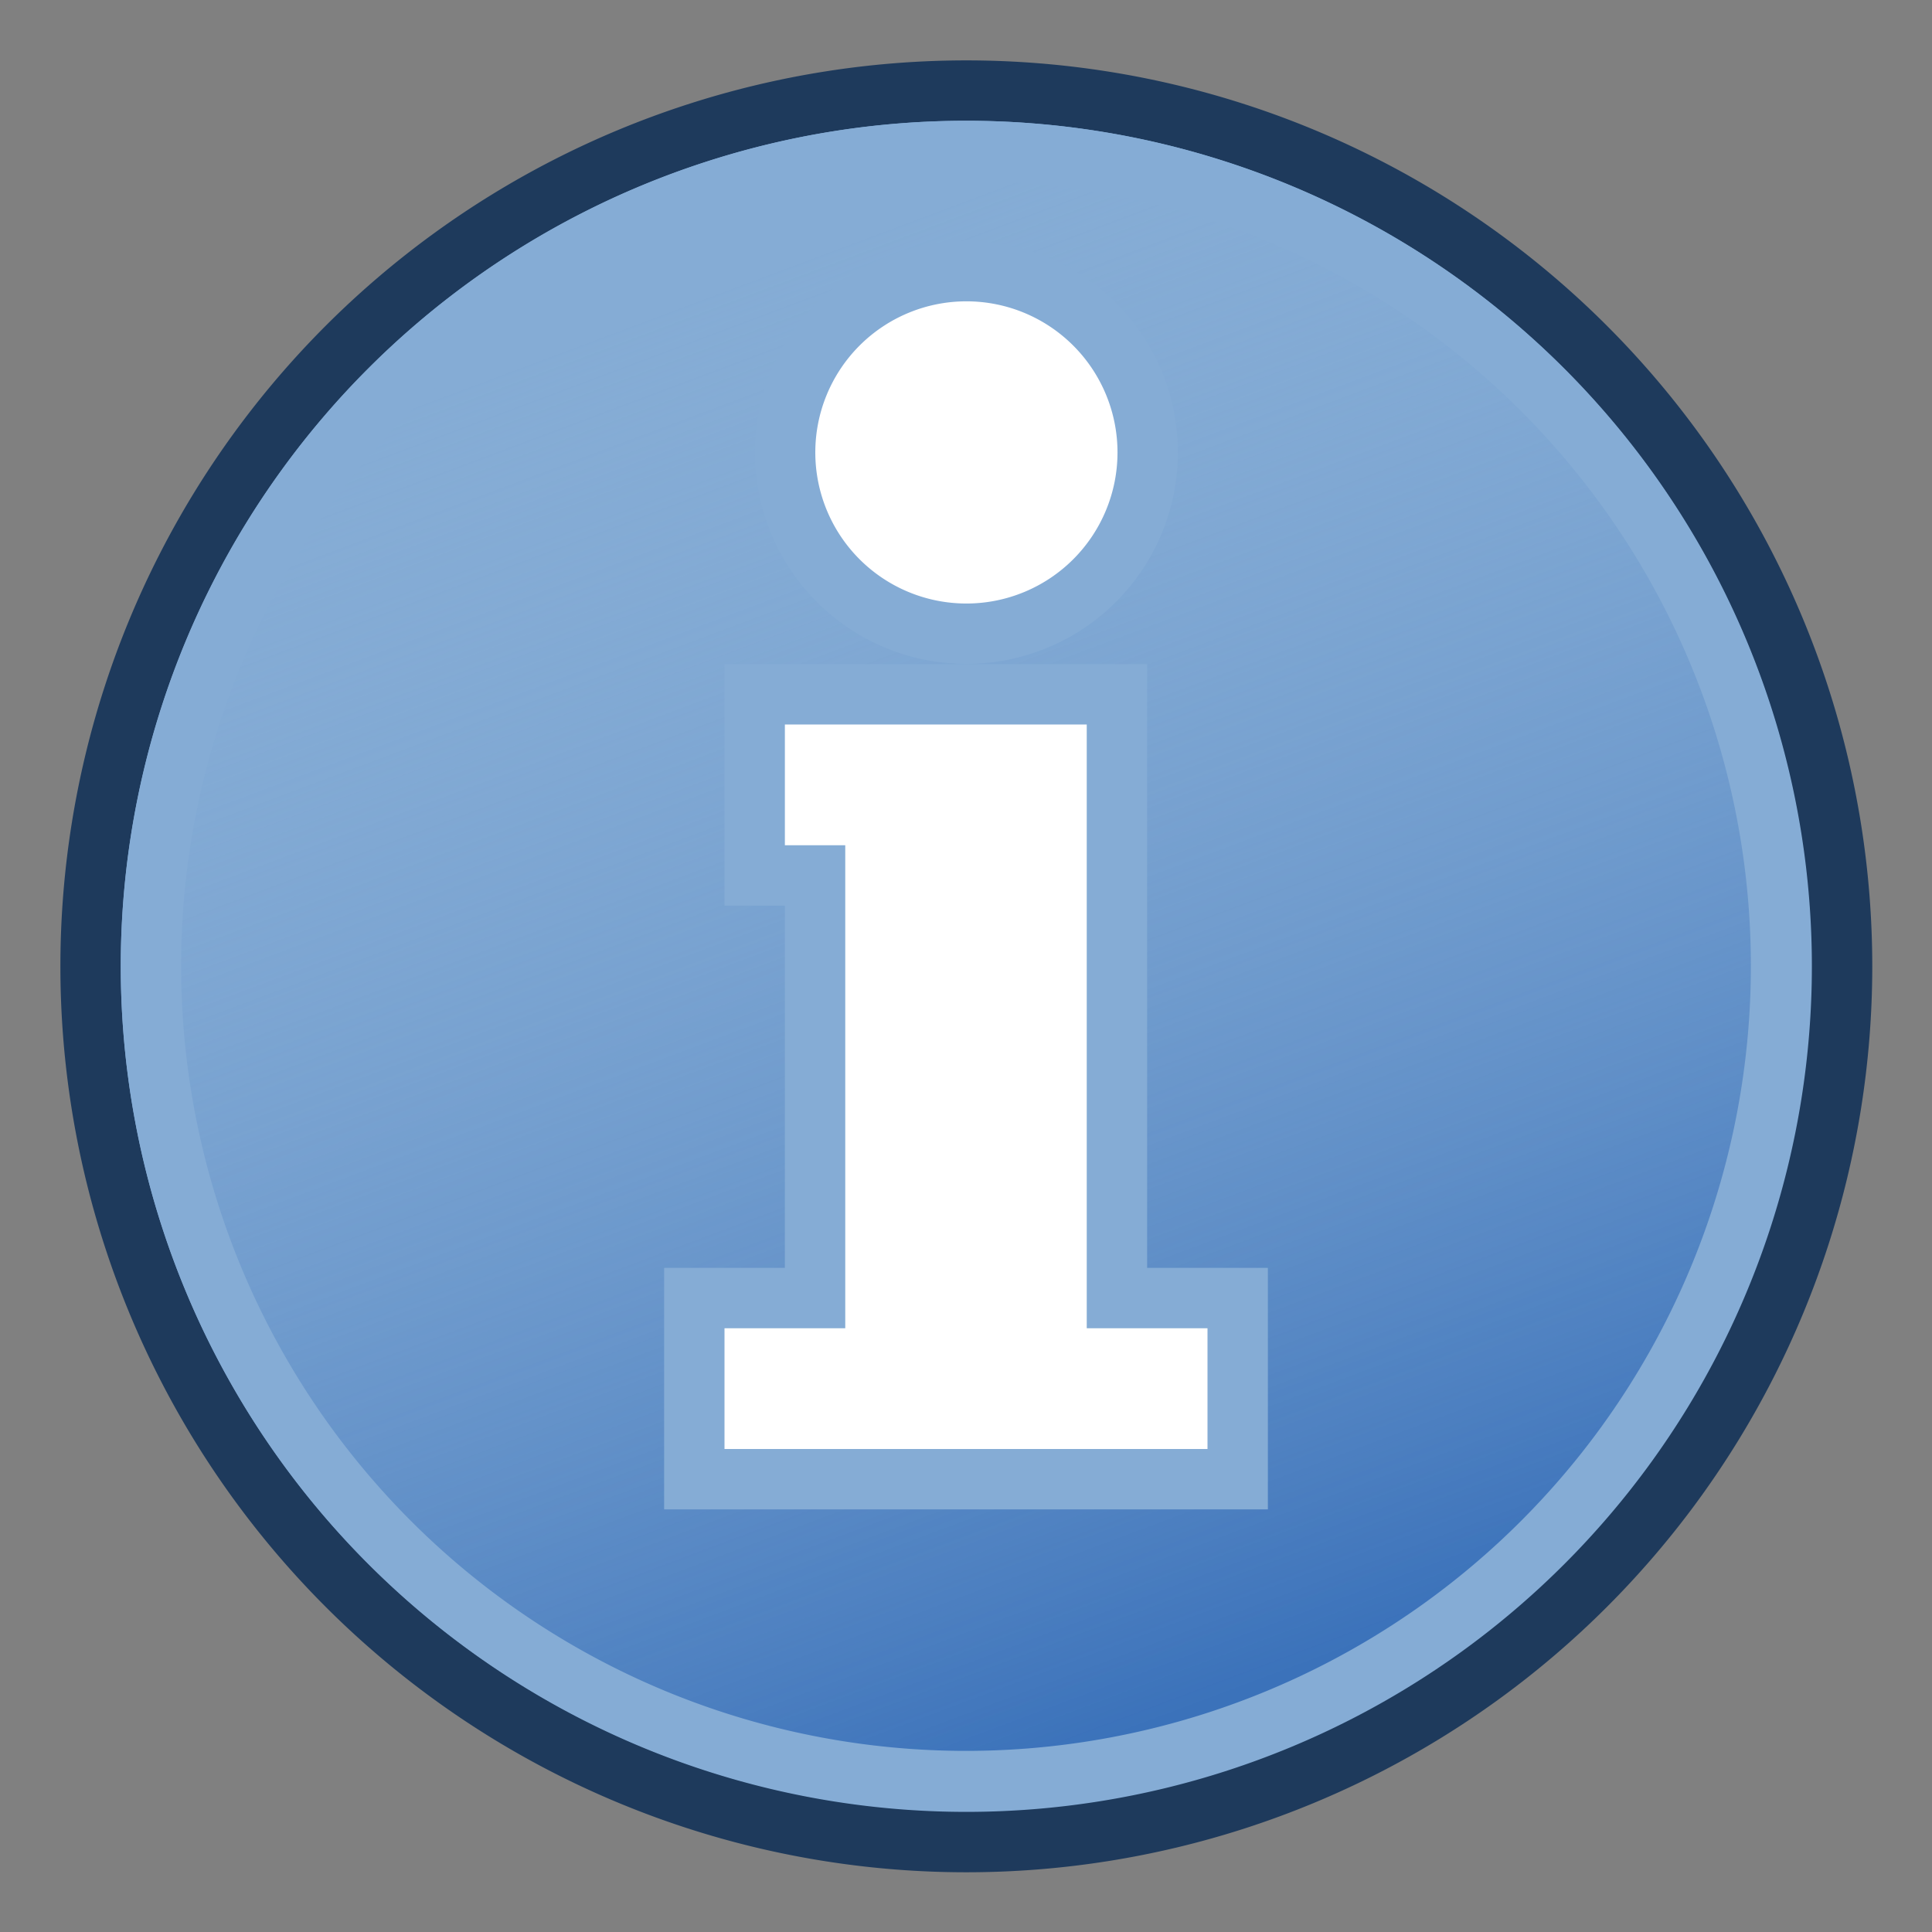 <?xml version="1.0" encoding="UTF-8" standalone="no"?>
<!-- Created with Inkscape (http://www.inkscape.org/) -->

<svg width="64px" height="64px" id="svg2860" version="1.1" xmlns:xlink="http://www.w3.org/1999/xlink" xmlns="http://www.w3.org/2000/svg" xmlns:svg="http://www.w3.org/2000/svg" xmlns:rdf="http://www.w3.org/1999/02/22-rdf-syntax-ns#" xmlns:cc="http://creativecommons.org/ns#" xmlns:dc="http://purl.org/dc/elements/1.1/">
  <rect width="100%" height="100%" fill="#808080" stroke="none"/>
  <defs id="defs2862">
    <linearGradient id="linearGradient3780">
      <stop style="stop-color:#3b72ba;stop-opacity:1" offset="0" id="stop3782" />
      <stop style="stop-color:#85acd5;stop-opacity:0" offset="1" id="stop3784" />
    </linearGradient>
    <radialGradient xlink:href="#linearGradient3377" id="radialGradient3692" cx="45.883" cy="28.87" fx="45.883" fy="28.87" r="19.467" gradientUnits="userSpaceOnUse" />
    <radialGradient xlink:href="#linearGradient3377" id="radialGradient3703" gradientUnits="userSpaceOnUse" cx="135.383" cy="97.37" fx="135.383" fy="97.37" r="19.467" gradientTransform="matrix(0.974,0.225,-0.462,2.002,48.488,-127.999)" />
    <linearGradient id="linearGradient3377">
      <stop id="stop3379" offset="0" style="stop-color:#faff2b;stop-opacity:1" />
      <stop id="stop3381" offset="1" style="stop-color:#ffaa00;stop-opacity:1" />
    </linearGradient>
    <radialGradient xlink:href="#linearGradient3377" id="radialGradient3705" gradientUnits="userSpaceOnUse" cx="148.883" cy="81.87" fx="148.883" fy="81.87" r="19.467" gradientTransform="matrix(1.385,-5.1367833e-2,3.7056289e-2,0.999,-60.392,7.704)" />
    <linearGradient xlink:href="#linearGradient3780" id="linearGradient3786" x1="41.643" y1="58.786" x2="22.357" y2="7.357" gradientUnits="userSpaceOnUse" />
  </defs>
  <g id="layer1">
    <path style="fill:#85acd5;stroke:#1e3a5c;stroke-width:2.069;stroke-linecap:round;stroke-linejoin:round;stroke-miterlimit:4;stroke-dasharray:none" id="path2992" d="M 62,32 A 30,30 0 1 1 2,32 30,30 0 1 1 62,32 z" transform="matrix(0.967,0,0,0.967,1.067,1.067)" />
    <path style="fill:url(#linearGradient3786);fill-opacity:1;stroke:#85acd5;stroke-width:2.222;stroke-linecap:round;stroke-linejoin:round;stroke-miterlimit:4;stroke-dasharray:none" id="path2992-3" d="M 62,32 A 30,30 0 1 1 2,32 30,30 0 1 1 62,32 z" transform="matrix(0.9,0,0,0.9,3.2,3.2)" />
    <path style="fill:#ffffff;stroke:#85acd5;stroke-width:2.333;stroke-linecap:round;stroke-linejoin:round;stroke-miterlimit:4;stroke-dasharray:none" id="path3788" d="m -38.569,23.181 a 7.007,7.007 0 1 1 -14.014,0 7.007,7.007 0 1 1 14.014,0 z" transform="matrix(0.857,0,0,0.857,71.072,-4.879)" />
    <path style="fill:#ffffff;stroke:#85acd5;stroke-width:2;stroke-linecap:butt;stroke-linejoin:miter;stroke-opacity:1" d="m 25,23 0,6 2,0 0,14 -4,0 0,6 18,0 0,-6 -4,0 0,-20 z" id="path3790" />
  </g>
</svg>
